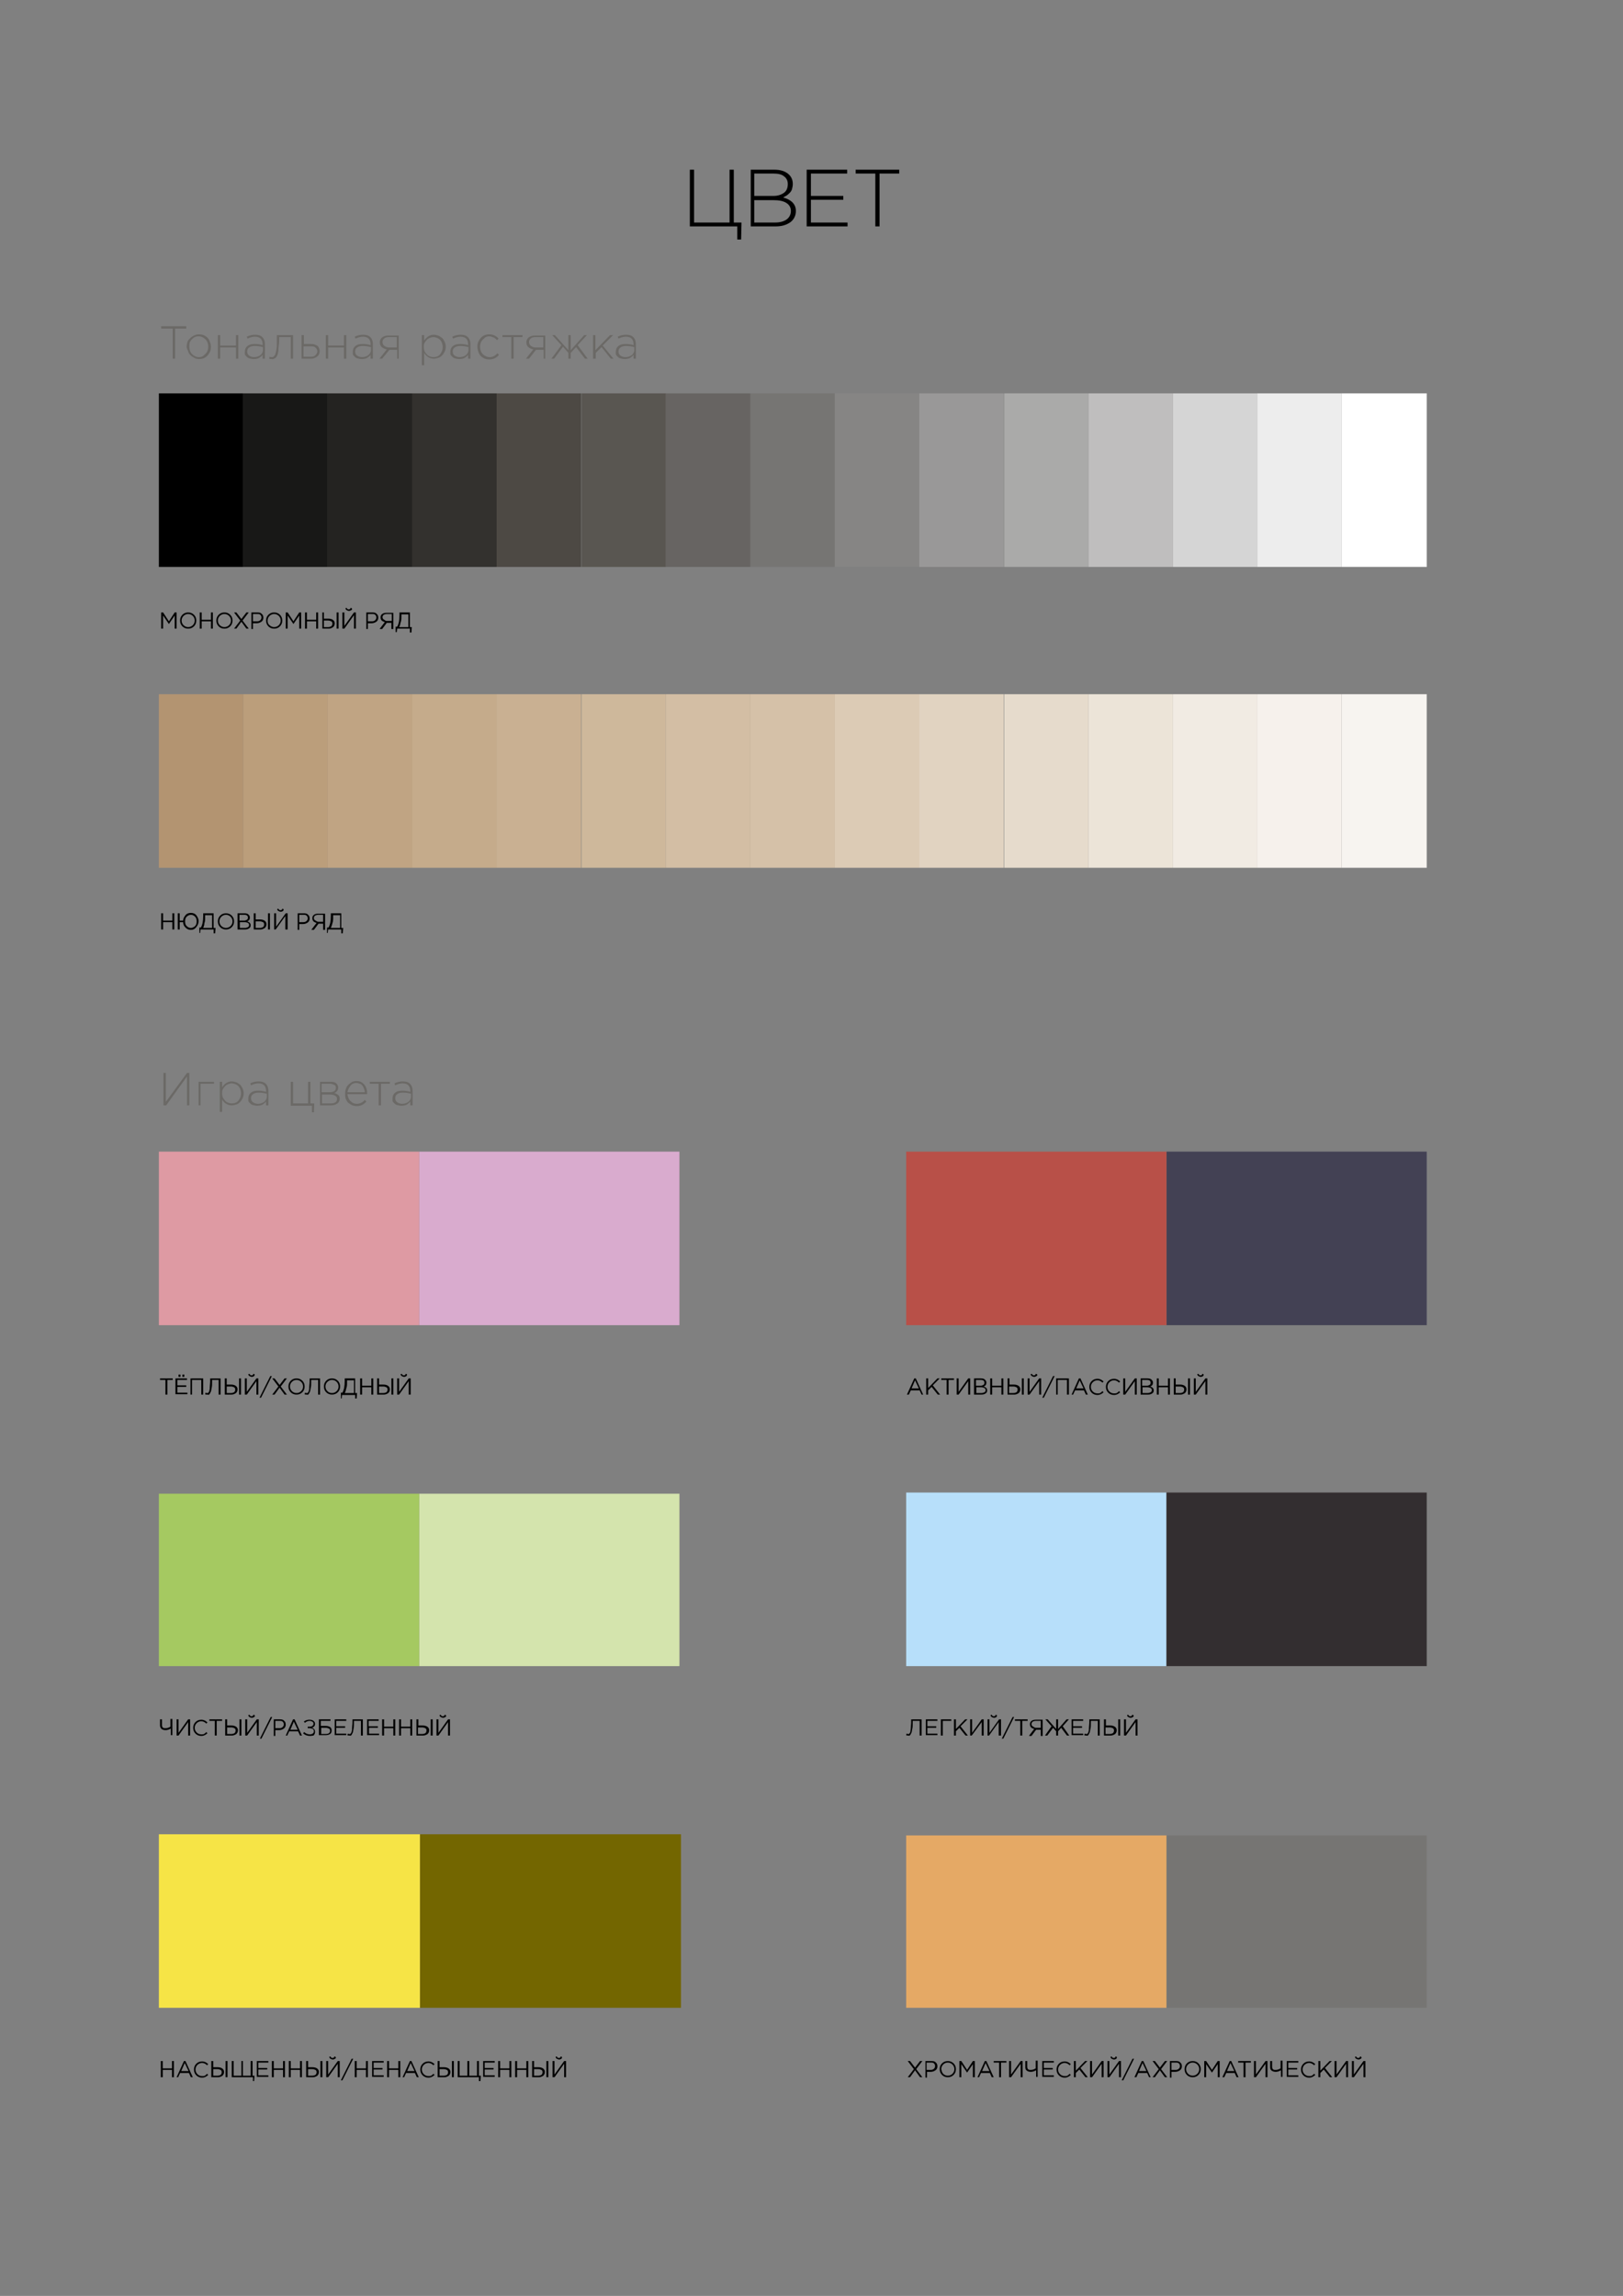 <?xml version="1.0" encoding="utf-8"?>
<!-- Generator: Adobe Illustrator 22.1.0, SVG Export Plug-In . SVG Version: 6.00 Build 0)  -->
<svg version="1.1" id="Layer_1" xmlns="http://www.w3.org/2000/svg" xmlns:xlink="http://www.w3.org/1999/xlink" x="0px" y="0px"
	 viewBox="0 0 420.9 595.3" style="enable-background:new 0 0 420.9 595.3;" xml:space="preserve">
<rect x="0" y="0" width="420.9" height="595.3" fill="#808080" stroke="none"/>
<style type="text/css">
	.st0{fill:#181817;}
	.st1{fill:#242321;}
	.st2{fill:#33312E;}
	.st3{fill:#4D4944;}
	.st4{fill:#595651;}
	.st5{fill:#676462;}
	.st6{fill:#767573;}
	.st7{fill:#868584;}
	.st8{fill:#999898;}
	.st9{fill:#AAAAA9;}
	.st10{fill:#BFBEBE;}
	.st11{fill:#D5D5D5;}
	.st12{fill:#EDEDED;}
	.st13{fill:#FFFFFF;}
	.st14{fill:#B39471;}
	.st15{fill:#BB9E7B;}
	.st16{fill:#C0A483;}
	.st17{fill:#C5AB8B;}
	.st18{fill:#C9B092;}
	.st19{fill:#CEB89B;}
	.st20{fill:#D3BEA4;}
	.st21{fill:#D5C1A8;}
	.st22{fill:#DCCBB5;}
	.st23{fill:#E1D3C1;}
	.st24{fill:#E6DBCC;}
	.st25{fill:#ECE4D8;}
	.st26{fill:#F1EBE3;}
	.st27{fill:#F6F1EC;}
	.st28{fill:#F7F4F0;}
	.st29{fill:#B7DFFA;}
	.st30{fill:#332E30;}
	.st31{fill:#6B6966;}
	.st32{fill:#D9ABCE;}
	.st33{fill:#DE9AA3;}
	.st34{fill:#D4E4AD;}
	.st35{fill:#A5C961;}
	.st36{fill:#E5A965;}
	.st37{fill:#736600;}
	.st38{fill:#F6E446;}
	.st39{fill:#434154;}
	.st40{fill:#B85048;}
</style>
<g>
	<path d="M178.9,58.7V44h1.1v13.7h9.2V44h1.1v13.7h2l-0.1,4.4h-1v-3.4H178.9z"/>
	<path d="M194.7,58.7V44h6.1c1.4,0,2.6,0.3,3.5,1c0.9,0.7,1.3,1.6,1.3,2.7c0,0.5-0.1,0.9-0.2,1.3c-0.1,0.4-0.3,0.7-0.6,1
		c-0.3,0.3-0.5,0.5-0.8,0.7s-0.6,0.3-0.9,0.5c2.2,0.6,3.3,1.8,3.3,3.5c0,1.2-0.5,2.2-1.4,2.9c-1,0.7-2.2,1.1-3.8,1.1H194.7z
		 M195.7,50.8h4.9c1.1,0,2-0.3,2.7-0.8s1-1.3,1-2.3c0-0.8-0.3-1.5-1-2c-0.6-0.5-1.5-0.7-2.7-0.7h-5V50.8z M195.7,57.7h5.3
		c1.3,0,2.3-0.3,3-0.8c0.7-0.5,1.1-1.3,1.1-2.2c0-0.9-0.4-1.6-1.2-2.1c-0.8-0.5-1.9-0.7-3.3-0.7h-5V57.7z"/>
	<path d="M209.2,58.7V44h10.5v1h-9.4v5.8h8.4v1h-8.4v5.9h9.5v1H209.2z"/>
	<path d="M221.9,45v-1h11.3v1h-5.1v13.7H227V45H221.9z"/>
</g>
<rect x="41.2" y="102" width="21.9" height="45"/>
<rect x="63.1" y="102" class="st0" width="21.9" height="45"/>
<rect x="85" y="102" class="st1" width="21.9" height="45"/>
<rect x="106.9" y="102" class="st2" width="21.9" height="45"/>
<rect x="128.8" y="102" class="st3" width="21.9" height="45"/>
<rect x="150.8" y="102" class="st4" width="21.9" height="45"/>
<rect x="172.7" y="102" class="st5" width="21.9" height="45"/>
<rect x="194.6" y="102" class="st6" width="21.9" height="45"/>
<rect x="216.5" y="102" class="st7" width="21.9" height="45"/>
<rect x="238.4" y="102" class="st8" width="21.9" height="45"/>
<rect x="260.4" y="102" class="st9" width="21.9" height="45"/>
<rect x="282.3" y="102" class="st10" width="21.9" height="45"/>
<rect x="304.2" y="102" class="st11" width="21.9" height="45"/>
<rect x="326.1" y="102" class="st12" width="21.8" height="45"/>
<rect x="347.9" y="102" class="st13" width="22.1" height="45"/>
<rect x="41.2" y="180" class="st14" width="21.9" height="45"/>
<rect x="63.1" y="180" class="st15" width="21.9" height="45"/>
<rect x="85" y="180" class="st16" width="21.9" height="45"/>
<rect x="106.9" y="180" class="st17" width="21.9" height="45"/>
<rect x="128.8" y="180" class="st18" width="21.9" height="45"/>
<rect x="150.8" y="180" class="st19" width="21.9" height="45"/>
<rect x="172.7" y="180" class="st20" width="21.9" height="45"/>
<rect x="194.6" y="180" class="st21" width="21.9" height="45"/>
<rect x="216.5" y="180" class="st22" width="21.9" height="45"/>
<rect x="238.4" y="180" class="st23" width="21.9" height="45"/>
<rect x="260.4" y="180" class="st24" width="21.9" height="45"/>
<rect x="282.3" y="180" class="st25" width="21.9" height="45"/>
<rect x="304.2" y="180" class="st26" width="21.9" height="45"/>
<rect x="326.1" y="180" class="st27" width="21.8" height="45"/>
<rect x="347.9" y="180" class="st28" width="22.1" height="45"/>
<g>
	<path d="M41.8,163v-4.2h0.5l1.5,2.3l1.5-2.3h0.5v4.2h-0.5v-3.4l-1.5,2.2h0l-1.5-2.2v3.4H41.8z"/>
	<path d="M50.3,162.4c-0.4,0.4-0.9,0.6-1.5,0.6s-1.1-0.2-1.5-0.6c-0.4-0.4-0.6-0.9-0.6-1.5c0-0.6,0.2-1.1,0.6-1.5
		c0.4-0.4,0.9-0.6,1.5-0.6s1.1,0.2,1.5,0.6c0.4,0.4,0.6,0.9,0.6,1.5C50.9,161.5,50.7,162,50.3,162.4z M47.6,162.1
		c0.3,0.3,0.7,0.5,1.2,0.5c0.5,0,0.9-0.2,1.2-0.5c0.3-0.3,0.5-0.7,0.5-1.2c0-0.5-0.2-0.9-0.5-1.2c-0.3-0.3-0.7-0.5-1.2-0.5
		s-0.9,0.2-1.2,0.5c-0.3,0.3-0.5,0.7-0.5,1.2C47.1,161.4,47.3,161.8,47.6,162.1z"/>
	<path d="M51.8,163v-4.2h0.5v1.9h2.4v-1.9h0.5v4.2h-0.5v-1.9h-2.4v1.9H51.8z"/>
	<path d="M59.7,162.4c-0.4,0.4-0.9,0.6-1.5,0.6s-1.1-0.2-1.5-0.6c-0.4-0.4-0.6-0.9-0.6-1.5c0-0.6,0.2-1.1,0.6-1.5
		c0.4-0.4,0.9-0.6,1.5-0.6s1.1,0.2,1.5,0.6c0.4,0.4,0.6,0.9,0.6,1.5C60.3,161.5,60.1,162,59.7,162.4z M57,162.1
		c0.3,0.3,0.7,0.5,1.2,0.5c0.5,0,0.9-0.2,1.2-0.5c0.3-0.3,0.5-0.7,0.5-1.2c0-0.5-0.2-0.9-0.5-1.2c-0.3-0.3-0.7-0.5-1.2-0.5
		s-0.9,0.2-1.2,0.5c-0.3,0.3-0.5,0.7-0.5,1.2C56.5,161.4,56.7,161.8,57,162.1z"/>
	<path d="M60.7,163l1.6-2.1l-1.6-2.1h0.6l1.3,1.7l1.3-1.7h0.6l-1.6,2.1l1.6,2.1h-0.6l-1.3-1.8l-1.3,1.8H60.7z"/>
	<path d="M65.2,163v-4.2h1.6c0.5,0,0.9,0.1,1.1,0.4c0.3,0.2,0.4,0.6,0.4,1c0,0.4-0.2,0.8-0.5,1c-0.3,0.2-0.7,0.4-1.2,0.4h-1v1.5
		H65.2z M65.7,161.1h1c0.3,0,0.6-0.1,0.8-0.3s0.3-0.4,0.3-0.7c0-0.3-0.1-0.5-0.3-0.7c-0.2-0.2-0.5-0.2-0.8-0.2h-1.1V161.1z"/>
	<path d="M72.6,162.4c-0.4,0.4-0.9,0.6-1.5,0.6s-1.1-0.2-1.5-0.6c-0.4-0.4-0.6-0.9-0.6-1.5c0-0.6,0.2-1.1,0.6-1.5
		c0.4-0.4,0.9-0.6,1.5-0.6s1.1,0.2,1.5,0.6c0.4,0.4,0.6,0.9,0.6,1.5C73.2,161.5,73,162,72.6,162.4z M69.9,162.1
		c0.3,0.3,0.7,0.5,1.2,0.5c0.5,0,0.9-0.2,1.2-0.5c0.3-0.3,0.5-0.7,0.5-1.2c0-0.5-0.2-0.9-0.5-1.2c-0.3-0.3-0.7-0.5-1.2-0.5
		s-0.9,0.2-1.2,0.5c-0.3,0.3-0.5,0.7-0.5,1.2C69.4,161.4,69.5,161.8,69.9,162.1z"/>
	<path d="M74.1,163v-4.2h0.5l1.5,2.3l1.5-2.3h0.5v4.2h-0.5v-3.4l-1.5,2.2h0l-1.5-2.2v3.4H74.1z"/>
	<path d="M79.1,163v-4.2h0.5v1.9H82v-1.9h0.5v4.2H82v-1.9h-2.4v1.9H79.1z"/>
	<path d="M83.6,163v-4.2H84v1.6h1.1c0.5,0,0.9,0.1,1.2,0.3c0.3,0.2,0.5,0.5,0.5,0.9c0,0.4-0.1,0.7-0.4,1c-0.3,0.2-0.7,0.4-1.1,0.4
		H83.6z M84,162.6h1.1c0.3,0,0.6-0.1,0.8-0.2c0.2-0.2,0.3-0.4,0.3-0.7c0-0.3-0.1-0.5-0.3-0.6c-0.2-0.1-0.5-0.2-0.8-0.2H84V162.6z
		 M87.3,163v-4.2h0.5v4.2H87.3z"/>
	<path d="M88.8,163v-4.2h0.5v3.5l2.5-3.5h0.5v4.2h-0.5v-3.5l-2.5,3.5H88.8z M91.1,158.2c-0.2,0.1-0.3,0.2-0.6,0.2
		c-0.2,0-0.4-0.1-0.6-0.2c-0.2-0.1-0.3-0.3-0.3-0.5l0.3-0.1c0.1,0.3,0.3,0.4,0.5,0.4c0.3,0,0.5-0.1,0.5-0.4l0.3,0.1
		C91.4,157.9,91.3,158.1,91.1,158.2z"/>
	<path d="M95,163v-4.2h1.6c0.5,0,0.9,0.1,1.1,0.4c0.3,0.2,0.4,0.6,0.4,1c0,0.4-0.2,0.8-0.5,1c-0.3,0.2-0.7,0.4-1.2,0.4h-1v1.5H95z
		 M95.5,161.1h1c0.3,0,0.6-0.1,0.8-0.3s0.3-0.4,0.3-0.7c0-0.3-0.1-0.5-0.3-0.7c-0.2-0.2-0.5-0.2-0.8-0.2h-1.1V161.1z"/>
	<path d="M98.5,163l1.3-1.7c-0.3-0.1-0.6-0.2-0.8-0.4c-0.2-0.2-0.3-0.5-0.3-0.8c0-0.4,0.1-0.6,0.3-0.8c0.3-0.3,0.7-0.4,1.2-0.4h1.8
		v4.2h-0.5v-1.6h-1.2l-1.2,1.6H98.5z M100.3,161h1.3v-1.8h-1.3c-0.3,0-0.6,0.1-0.8,0.2c-0.2,0.2-0.3,0.4-0.3,0.6
		c0,0.3,0.1,0.5,0.3,0.6S99.9,161,100.3,161z"/>
	<path d="M102.6,163.9v-1.4h0.4c0.4-0.7,0.6-1.7,0.6-3v-0.7h2.7v3.8h0.5l-0.1,1.4h-0.4V163H103l-0.1,0.9H102.6z M103.5,162.6h2.4
		v-3.3h-1.8v0.5c0,0.6,0,1.1-0.2,1.6C103.8,161.9,103.7,162.3,103.5,162.6z"/>
</g>
<g>
	<path d="M41.8,241v-4.2h0.5v1.9h2.4v-1.9h0.5v4.2h-0.5v-1.9h-2.4v1.9H41.8z"/>
	<path d="M49.5,241.1c-0.6,0-1-0.2-1.4-0.6c-0.4-0.4-0.6-0.8-0.6-1.4h-0.9v1.9h-0.5v-4.2h0.5v1.9h0.9c0-0.6,0.3-1,0.6-1.4
		s0.8-0.6,1.4-0.6c0.6,0,1.1,0.2,1.4,0.6s0.6,0.9,0.6,1.5c0,0.6-0.2,1.1-0.6,1.6S50.1,241.1,49.5,241.1z M48.4,240.1
		c0.3,0.3,0.6,0.5,1.1,0.5c0.4,0,0.8-0.2,1.1-0.5c0.3-0.3,0.4-0.7,0.4-1.2c0-0.5-0.1-0.9-0.4-1.2c-0.3-0.3-0.6-0.5-1.1-0.5
		c-0.4,0-0.8,0.2-1.1,0.5c-0.3,0.3-0.4,0.7-0.4,1.2C48,239.4,48.1,239.8,48.4,240.1z"/>
	<path d="M51.7,241.9v-1.4h0.4c0.4-0.7,0.6-1.7,0.6-3v-0.7h2.7v3.8h0.5l-0.1,1.4h-0.4V241h-3.4l-0.1,0.9H51.7z M52.7,240.6H55v-3.3
		h-1.8v0.5c0,0.6,0,1.1-0.2,1.6C53,239.9,52.8,240.3,52.7,240.6z"/>
	<path d="M60.1,240.4c-0.4,0.4-0.9,0.6-1.5,0.6s-1.1-0.2-1.5-0.6c-0.4-0.4-0.6-0.9-0.6-1.5c0-0.6,0.2-1.1,0.6-1.5
		c0.4-0.4,0.9-0.6,1.5-0.6s1.1,0.2,1.5,0.6c0.4,0.4,0.6,0.9,0.6,1.5C60.7,239.5,60.5,240,60.1,240.4z M57.4,240.1
		c0.3,0.3,0.7,0.5,1.2,0.5c0.5,0,0.9-0.2,1.2-0.5c0.3-0.3,0.5-0.7,0.5-1.2c0-0.5-0.2-0.9-0.5-1.2c-0.3-0.3-0.7-0.5-1.2-0.5
		s-0.9,0.2-1.2,0.5c-0.3,0.3-0.5,0.7-0.5,1.2C56.9,239.4,57.1,239.8,57.4,240.1z"/>
	<path d="M61.6,241v-4.2h1.8c0.5,0,0.9,0.1,1.1,0.4c0.2,0.2,0.3,0.4,0.3,0.7c0,0.5-0.2,0.8-0.7,1c0.6,0.2,0.9,0.5,0.9,1
		c0,0.4-0.1,0.6-0.4,0.8c-0.3,0.2-0.6,0.3-1.1,0.3H61.6z M62.1,238.7h1.2c0.3,0,0.5-0.1,0.7-0.2c0.2-0.1,0.3-0.3,0.3-0.6
		c0-0.2-0.1-0.4-0.2-0.5s-0.4-0.2-0.7-0.2h-1.3V238.7z M62.1,240.6h1.4c0.3,0,0.6-0.1,0.8-0.2c0.2-0.1,0.3-0.3,0.3-0.6
		c0-0.2-0.1-0.4-0.3-0.5c-0.2-0.1-0.5-0.2-0.8-0.2h-1.3V240.6z"/>
	<path d="M65.8,241v-4.2h0.5v1.6h1.1c0.5,0,0.9,0.1,1.2,0.3c0.3,0.2,0.5,0.5,0.5,0.9c0,0.4-0.1,0.7-0.4,1c-0.3,0.2-0.7,0.4-1.1,0.4
		H65.8z M66.3,240.6h1.1c0.3,0,0.6-0.1,0.8-0.2c0.2-0.2,0.3-0.4,0.3-0.7c0-0.3-0.1-0.5-0.3-0.6c-0.2-0.1-0.5-0.2-0.8-0.2h-1.1V240.6
		z M69.5,241v-4.2H70v4.2H69.5z"/>
	<path d="M71.1,241v-4.2h0.5v3.5l2.5-3.5h0.5v4.2H74v-3.5l-2.5,3.5H71.1z M73.4,236.2c-0.2,0.1-0.3,0.2-0.6,0.2
		c-0.2,0-0.4-0.1-0.6-0.2c-0.2-0.1-0.3-0.3-0.3-0.5l0.3-0.1c0.1,0.3,0.3,0.4,0.5,0.4c0.3,0,0.5-0.1,0.5-0.4l0.3,0.1
		C73.6,235.9,73.5,236.1,73.4,236.2z"/>
	<path d="M77.2,241v-4.2h1.6c0.5,0,0.9,0.1,1.1,0.4c0.3,0.2,0.4,0.6,0.4,1c0,0.4-0.2,0.8-0.5,1c-0.3,0.2-0.7,0.4-1.2,0.4h-1v1.5
		H77.2z M77.7,239.1h1c0.3,0,0.6-0.1,0.8-0.3s0.3-0.4,0.3-0.7c0-0.3-0.1-0.5-0.3-0.7c-0.2-0.2-0.5-0.2-0.8-0.2h-1.1V239.1z"/>
	<path d="M80.8,241l1.3-1.7c-0.3-0.1-0.6-0.2-0.8-0.4c-0.2-0.2-0.3-0.5-0.3-0.8c0-0.4,0.1-0.6,0.3-0.8c0.3-0.3,0.7-0.4,1.2-0.4h1.8
		v4.2h-0.5v-1.6h-1.2l-1.2,1.6H80.8z M82.5,239h1.3v-1.8h-1.3c-0.3,0-0.6,0.1-0.8,0.2c-0.2,0.2-0.3,0.4-0.3,0.6
		c0,0.3,0.1,0.5,0.3,0.6S82.2,239,82.5,239z"/>
	<path d="M84.8,241.9v-1.4h0.4c0.4-0.7,0.6-1.7,0.6-3v-0.7h2.7v3.8h0.5l-0.1,1.4h-0.4V241h-3.4l-0.1,0.9H84.8z M85.8,240.6h2.4v-3.3
		h-1.8v0.5c0,0.6,0,1.1-0.2,1.6C86.1,239.9,85.9,240.3,85.8,240.6z"/>
</g>
<g>
	<rect x="235" y="387" class="st29" width="67.5" height="45"/>
	<rect x="302.5" y="387" class="st30" width="67.5" height="45"/>
</g>
<g>
	<path d="M235.5,450c-0.2,0-0.4,0-0.5-0.1l0.1-0.4c0.1,0,0.2,0.1,0.4,0.1c0.1,0,0.2,0,0.2,0c0.1,0,0.1-0.1,0.2-0.2s0.2-0.3,0.2-0.5
		s0.1-0.5,0.1-0.9c0-0.4,0.1-0.9,0.1-1.4v-0.8h2.7v4.2h-0.5v-3.8h-1.8v0.5c0,0.6,0,1.1-0.1,1.5s-0.1,0.7-0.2,1
		c-0.1,0.2-0.2,0.4-0.3,0.6c-0.1,0.1-0.2,0.2-0.3,0.3C235.8,450,235.7,450,235.5,450z"/>
	<path d="M240.1,450v-4.2h3v0.4h-2.6v1.4h2.3v0.4h-2.3v1.5h2.6v0.4H240.1z"/>
	<path d="M244,450v-4.2h2.7v0.4h-2.2v3.8H244z"/>
	<path d="M247.4,450v-4.2h0.5v2.5l2.4-2.5h0.6l-1.8,1.8l1.9,2.4h-0.6l-1.6-2l-0.9,0.9v1.1H247.4z"/>
	<path d="M251.6,450v-4.2h0.5v3.5l2.5-3.5h0.5v4.2h-0.5v-3.5L252,450H251.6z"/>
	<path d="M256.1,450v-4.2h0.5v3.5l2.5-3.5h0.5v4.2H259v-3.5l-2.5,3.5H256.1z M258.4,445.2c-0.2,0.1-0.3,0.2-0.6,0.2
		c-0.2,0-0.4-0.1-0.6-0.2c-0.2-0.1-0.3-0.3-0.3-0.5l0.3-0.1c0.1,0.3,0.3,0.4,0.5,0.4c0.3,0,0.5-0.1,0.5-0.4l0.3,0.1
		C258.6,444.9,258.5,445.1,258.4,445.2z"/>
	<path d="M259.8,450.8l2.8-5.6h0.4l-2.8,5.6H259.8z"/>
	<path d="M264.6,450v-3.8h-1.4v-0.4h3.3v0.4h-1.4v3.8H264.6z"/>
	<path d="M266.9,450l1.3-1.7c-0.3-0.1-0.6-0.2-0.8-0.4c-0.2-0.2-0.3-0.5-0.3-0.8c0-0.4,0.1-0.6,0.3-0.8c0.3-0.3,0.7-0.4,1.2-0.4h1.8
		v4.2h-0.5v-1.6h-1.2l-1.2,1.6H266.9z M268.6,448h1.3v-1.8h-1.3c-0.3,0-0.6,0.1-0.8,0.2c-0.2,0.2-0.3,0.4-0.3,0.6
		c0,0.3,0.1,0.5,0.3,0.6S268.3,448,268.6,448z"/>
	<path d="M271,450l1.7-2.4l-1.6-1.8h0.6l2.2,2.5v-2.5h0.5v2.5l2.2-2.5h0.6l-1.6,1.8l1.7,2.4h-0.6l-1.5-2l-0.8,0.9v1.1h-0.5v-1.1
		l-0.8-0.9l-1.5,2H271z"/>
	<path d="M277.9,450v-4.2h3v0.4h-2.6v1.4h2.3v0.4h-2.3v1.5h2.6v0.4H277.9z"/>
	<path d="M281.7,450c-0.2,0-0.4,0-0.5-0.1l0.1-0.4c0.1,0,0.2,0.1,0.4,0.1c0.1,0,0.2,0,0.2,0c0.1,0,0.1-0.1,0.2-0.2s0.2-0.3,0.2-0.5
		c0.1-0.2,0.1-0.5,0.1-0.9c0-0.4,0.1-0.9,0.1-1.4v-0.8h2.7v4.2h-0.5v-3.8h-1.8v0.5c0,0.6,0,1.1-0.1,1.5s-0.1,0.7-0.2,1
		c-0.1,0.2-0.2,0.4-0.3,0.6c-0.1,0.1-0.2,0.2-0.3,0.3C282,450,281.8,450,281.7,450z"/>
	<path d="M286.3,450v-4.2h0.5v1.6h1.1c0.5,0,0.9,0.1,1.2,0.3c0.3,0.2,0.5,0.5,0.5,0.9c0,0.4-0.1,0.7-0.4,1c-0.3,0.2-0.7,0.4-1.1,0.4
		H286.3z M286.7,449.6h1.1c0.3,0,0.6-0.1,0.8-0.2c0.2-0.2,0.3-0.4,0.3-0.7c0-0.3-0.1-0.5-0.3-0.6c-0.2-0.1-0.5-0.2-0.8-0.2h-1.1
		V449.6z M290,450v-4.2h0.5v4.2H290z"/>
	<path d="M291.5,450v-4.2h0.5v3.5l2.5-3.5h0.5v4.2h-0.5v-3.5L292,450H291.5z M293.8,445.2c-0.2,0.1-0.3,0.2-0.6,0.2
		c-0.2,0-0.4-0.1-0.6-0.2c-0.2-0.1-0.3-0.3-0.3-0.5l0.3-0.1c0.1,0.3,0.3,0.4,0.5,0.4c0.3,0,0.5-0.1,0.5-0.4l0.3,0.1
		C294.1,444.9,294,445.1,293.8,445.2z"/>
</g>
<g>
	<path class="st31" d="M42.4,286.6v-8.4h0.6v7.5l5.5-7.5h0.6v8.4h-0.6v-7.5l-5.4,7.5H42.4z"/>
	<path class="st31" d="M51.5,286.6v-6.1h4v0.5h-3.5v5.6H51.5z"/>
	<path class="st31" d="M57,288.5v-8h0.6v1.4c0.7-1,1.5-1.5,2.5-1.5c0.4,0,0.7,0.1,1.1,0.2s0.7,0.4,1,0.6s0.5,0.6,0.7,1
		s0.3,0.9,0.3,1.3c0,0.5-0.1,0.9-0.3,1.3s-0.4,0.7-0.7,1s-0.6,0.5-1,0.6s-0.7,0.2-1.1,0.2c-1,0-1.9-0.5-2.5-1.5v3.2H57z M57.6,283.5
		c0,0.5,0.1,1,0.4,1.4s0.5,0.7,0.9,0.9s0.8,0.3,1.2,0.3c0.7,0,1.3-0.2,1.7-0.7s0.7-1.1,0.7-1.9c0-0.4-0.1-0.8-0.2-1.1
		s-0.3-0.6-0.5-0.8s-0.5-0.4-0.8-0.5s-0.6-0.2-0.9-0.2c-0.3,0-0.6,0.1-0.9,0.2s-0.6,0.3-0.8,0.5s-0.4,0.5-0.6,0.8
		S57.6,283.2,57.6,283.5z"/>
	<path class="st31" d="M64.4,284.8c0-0.6,0.2-1.1,0.7-1.5s1.1-0.5,1.9-0.5c0.7,0,1.4,0.1,2,0.3v-0.3c0-0.6-0.2-1.1-0.5-1.4
		s-0.8-0.5-1.5-0.5c-0.6,0-1.3,0.2-1.9,0.5l-0.2-0.5c0.8-0.4,1.5-0.5,2.2-0.5c0.8,0,1.5,0.2,1.9,0.7c0.4,0.4,0.6,1,0.6,1.7v3.8h-0.6
		v-1c-0.2,0.3-0.6,0.6-0.9,0.8s-0.9,0.3-1.4,0.3c-0.4,0-0.8-0.1-1.2-0.2s-0.6-0.4-0.9-0.7S64.4,285.2,64.4,284.8z M65.1,284.8
		c0,0.4,0.2,0.8,0.5,1s0.7,0.4,1.3,0.4c0.6,0,1.2-0.2,1.6-0.5s0.7-0.8,0.7-1.4v-0.7c-0.7-0.2-1.4-0.3-2.1-0.3
		c-0.6,0-1.1,0.1-1.5,0.4S65.1,284.3,65.1,284.8z"/>
	<path class="st31" d="M75.4,286.6v-6.1H76v5.6h3.9v-5.6h0.6v5.6h1l-0.1,2.3h-0.5v-1.7H75.4z"/>
	<path class="st31" d="M83,286.6v-6.1h2.8c0.6,0,1.1,0.1,1.4,0.4s0.5,0.6,0.5,1.1c0,0.6-0.3,1.1-1,1.4c0.4,0.1,0.7,0.3,1,0.5
		s0.4,0.6,0.4,1c0,0.5-0.2,0.9-0.6,1.2c-0.4,0.3-0.9,0.5-1.6,0.5H83z M83.5,283.2h2.1c0.4,0,0.8-0.1,1.1-0.3s0.4-0.5,0.4-0.9
		c0-0.3-0.1-0.6-0.4-0.7s-0.6-0.3-1.1-0.3h-2.2V283.2z M83.5,286.1h2.3c0.5,0,0.9-0.1,1.2-0.3s0.4-0.5,0.4-0.9
		c0-0.4-0.2-0.6-0.5-0.8s-0.8-0.3-1.3-0.3h-2.1V286.1z"/>
	<path class="st31" d="M89.5,283.5c0-0.4,0.1-0.9,0.2-1.2s0.3-0.7,0.6-1s0.6-0.5,0.9-0.7s0.7-0.3,1.2-0.3c0.6,0,1.1,0.1,1.5,0.4
		s0.8,0.7,1,1.2s0.3,1,0.3,1.6c0,0.1,0,0.2,0,0.2h-5.1c0.1,0.7,0.3,1.3,0.8,1.8s1,0.7,1.6,0.7c0.8,0,1.5-0.3,2.1-1l0.4,0.4
		c-0.3,0.4-0.7,0.7-1.1,0.9s-0.9,0.3-1.4,0.3c-0.4,0-0.8-0.1-1.1-0.2s-0.7-0.4-1-0.6s-0.5-0.6-0.7-1S89.5,284,89.5,283.5z
		 M90.1,283.2h4.5c0-0.3-0.1-0.6-0.2-0.9s-0.2-0.5-0.4-0.8s-0.4-0.4-0.7-0.5s-0.6-0.2-0.9-0.2c-0.6,0-1.1,0.2-1.5,0.7
		S90.2,282.6,90.1,283.2z"/>
	<path class="st31" d="M95.9,281v-0.5h5.2v0.5h-2.3v5.6h-0.6V281H95.9z"/>
	<path class="st31" d="M101.8,284.8c0-0.6,0.2-1.1,0.7-1.5s1.1-0.5,1.9-0.5c0.7,0,1.4,0.1,2,0.3v-0.3c0-0.6-0.2-1.1-0.5-1.4
		s-0.8-0.5-1.5-0.5c-0.6,0-1.3,0.2-1.9,0.5l-0.2-0.5c0.8-0.4,1.5-0.5,2.2-0.5c0.8,0,1.5,0.2,1.9,0.7c0.4,0.4,0.6,1,0.6,1.7v3.8h-0.6
		v-1c-0.2,0.3-0.6,0.6-0.9,0.8s-0.9,0.3-1.4,0.3c-0.4,0-0.8-0.1-1.2-0.2s-0.6-0.4-0.9-0.7S101.8,285.2,101.8,284.8z M102.5,284.8
		c0,0.4,0.2,0.8,0.5,1s0.7,0.4,1.3,0.4c0.6,0,1.2-0.2,1.6-0.5s0.7-0.8,0.7-1.4v-0.7c-0.7-0.2-1.4-0.3-2.1-0.3
		c-0.6,0-1.1,0.1-1.5,0.4S102.5,284.3,102.5,284.8z"/>
</g>
<g>
	<path class="st31" d="M41.8,85.2v-0.6h6.5v0.6h-2.9V93h-0.6v-7.8H41.8z"/>
	<path class="st31" d="M48.4,89.9c0-0.4,0.1-0.8,0.2-1.2s0.4-0.7,0.7-1s0.6-0.5,1-0.7s0.8-0.3,1.3-0.3c0.6,0,1.1,0.1,1.6,0.4
		s0.9,0.7,1.1,1.2s0.4,1,0.4,1.6c0,0.6-0.1,1.1-0.4,1.6s-0.6,0.9-1.1,1.2s-1,0.4-1.6,0.4c-0.4,0-0.9-0.1-1.2-0.3s-0.7-0.4-1-0.7
		s-0.5-0.6-0.6-1S48.4,90.4,48.4,89.9z M49.1,89.9c0,0.7,0.2,1.4,0.7,1.9s1.1,0.8,1.8,0.8c0.4,0,0.9-0.1,1.2-0.4s0.7-0.6,0.9-1
		s0.3-0.8,0.3-1.3c0-0.7-0.2-1.4-0.7-1.9s-1.1-0.8-1.8-0.8c-0.5,0-0.9,0.1-1.3,0.4s-0.7,0.6-0.9,1S49.1,89.5,49.1,89.9z"/>
	<path class="st31" d="M56.5,93v-6.1h0.6v2.7h4.1v-2.7h0.6V93h-0.6v-2.9h-4.1V93H56.5z"/>
	<path class="st31" d="M63.5,91.2c0-0.6,0.2-1.1,0.7-1.5s1.1-0.5,1.9-0.5c0.7,0,1.4,0.1,2,0.3v-0.3c0-0.6-0.2-1.1-0.5-1.4
		s-0.8-0.5-1.5-0.5c-0.6,0-1.3,0.2-1.9,0.5L64,87.3c0.8-0.4,1.5-0.5,2.2-0.5c0.8,0,1.5,0.2,1.9,0.7c0.4,0.4,0.6,1,0.6,1.7V93h-0.6
		v-1c-0.2,0.3-0.6,0.6-0.9,0.8s-0.9,0.3-1.4,0.3c-0.4,0-0.8-0.1-1.2-0.2s-0.6-0.4-0.9-0.7S63.5,91.6,63.5,91.2z M64.1,91.2
		c0,0.4,0.2,0.8,0.5,1s0.7,0.4,1.3,0.4c0.6,0,1.2-0.2,1.6-0.5s0.7-0.8,0.7-1.4V90c-0.7-0.2-1.4-0.3-2.1-0.3c-0.6,0-1.1,0.1-1.5,0.4
		S64.1,90.7,64.1,91.2z"/>
	<path class="st31" d="M69.8,93l0.1-0.5c0.2,0.1,0.3,0.1,0.5,0.1c0.1,0,0.2,0,0.3,0s0.2-0.1,0.3-0.2s0.2-0.2,0.3-0.3
		s0.1-0.4,0.2-0.6s0.1-0.6,0.2-1s0.1-0.8,0.1-1.4s0-1.2,0-1.9v-0.3H76V93h-0.6v-5.6h-3v0.2c0,0.7,0,1.3-0.1,1.9s-0.1,1-0.1,1.4
		c-0.1,0.4-0.1,0.7-0.2,1c-0.1,0.3-0.2,0.5-0.3,0.6c-0.1,0.2-0.2,0.3-0.4,0.4s-0.3,0.1-0.4,0.2s-0.3,0-0.5,0
		C70.3,93.1,70,93.1,69.8,93z"/>
	<path class="st31" d="M78.2,93v-6.1h0.6v2.3h1.8c0.3,0,0.6,0,0.9,0.1s0.5,0.2,0.7,0.3s0.4,0.3,0.5,0.6s0.2,0.5,0.2,0.8
		c0,0.6-0.2,1.1-0.6,1.4S81.4,93,80.7,93H78.2z M78.8,92.5h1.8c0.5,0,0.9-0.1,1.2-0.4s0.5-0.6,0.5-1c0-0.4-0.2-0.7-0.5-1
		s-0.7-0.3-1.3-0.3h-1.8V92.5z"/>
	<path class="st31" d="M84.5,93v-6.1h0.6v2.7h4.1v-2.7h0.6V93h-0.6v-2.9h-4.1V93H84.5z"/>
	<path class="st31" d="M91.5,91.2c0-0.6,0.2-1.1,0.7-1.5s1.1-0.5,1.9-0.5c0.7,0,1.4,0.1,2,0.3v-0.3c0-0.6-0.2-1.1-0.5-1.4
		s-0.8-0.5-1.5-0.5c-0.6,0-1.3,0.2-1.9,0.5l-0.2-0.5c0.8-0.4,1.5-0.5,2.2-0.5c0.8,0,1.5,0.2,1.9,0.7c0.4,0.4,0.6,1,0.6,1.7V93h-0.6
		v-1c-0.2,0.3-0.6,0.6-0.9,0.8s-0.9,0.3-1.4,0.3c-0.4,0-0.8-0.1-1.2-0.2s-0.6-0.4-0.9-0.7S91.5,91.6,91.5,91.2z M92.1,91.2
		c0,0.4,0.2,0.8,0.5,1s0.7,0.4,1.3,0.4c0.6,0,1.2-0.2,1.6-0.5s0.7-0.8,0.7-1.4V90c-0.7-0.2-1.4-0.3-2.1-0.3c-0.6,0-1.1,0.1-1.5,0.4
		S92.1,90.7,92.1,91.2z"/>
	<path class="st31" d="M98.4,93l1.9-2.4c-0.5-0.1-0.9-0.3-1.3-0.6c-0.3-0.3-0.5-0.7-0.5-1.2c0-0.5,0.2-1,0.6-1.3s0.9-0.5,1.6-0.5
		h2.7V93H103v-2.3h-2L99.1,93H98.4z M99.2,88.7c0,0.4,0.2,0.8,0.5,1s0.7,0.4,1.2,0.4h2v-2.7h-2.1c-0.5,0-0.9,0.1-1.2,0.4
		S99.2,88.3,99.2,88.7z"/>
	<path class="st31" d="M109.4,94.9v-8h0.6v1.4c0.7-1,1.5-1.5,2.5-1.5c0.4,0,0.7,0.1,1.1,0.2s0.7,0.4,1,0.6s0.5,0.6,0.7,1
		s0.3,0.9,0.3,1.3c0,0.5-0.1,0.9-0.3,1.3s-0.4,0.7-0.7,1s-0.6,0.5-1,0.6s-0.7,0.2-1.1,0.2c-1,0-1.9-0.5-2.5-1.5v3.2H109.4z
		 M109.9,90c0,0.5,0.1,1,0.4,1.4s0.5,0.7,0.9,0.9s0.8,0.3,1.2,0.3c0.7,0,1.3-0.2,1.7-0.7s0.7-1.1,0.7-1.9c0-0.4-0.1-0.8-0.2-1.1
		s-0.3-0.6-0.5-0.8s-0.5-0.4-0.8-0.5s-0.6-0.2-0.9-0.2c-0.3,0-0.6,0.1-0.9,0.2s-0.6,0.3-0.8,0.5s-0.4,0.5-0.6,0.8
		S109.9,89.6,109.9,90z"/>
	<path class="st31" d="M116.8,91.2c0-0.6,0.2-1.1,0.7-1.5s1.1-0.5,1.9-0.5c0.7,0,1.4,0.1,2,0.3v-0.3c0-0.6-0.2-1.1-0.5-1.4
		s-0.8-0.5-1.5-0.5c-0.6,0-1.3,0.2-1.9,0.5l-0.2-0.5c0.8-0.4,1.5-0.5,2.2-0.5c0.8,0,1.5,0.2,1.9,0.7c0.4,0.4,0.6,1,0.6,1.7V93h-0.6
		v-1c-0.2,0.3-0.6,0.6-0.9,0.8s-0.9,0.3-1.4,0.3c-0.4,0-0.8-0.1-1.2-0.2s-0.6-0.4-0.9-0.7S116.8,91.6,116.8,91.2z M117.4,91.2
		c0,0.4,0.2,0.8,0.5,1s0.7,0.4,1.3,0.4c0.6,0,1.2-0.2,1.6-0.5s0.7-0.8,0.7-1.4V90c-0.7-0.2-1.4-0.3-2.1-0.3c-0.6,0-1.1,0.1-1.5,0.4
		S117.4,90.7,117.4,91.2z"/>
	<path class="st31" d="M123.8,89.9c0-0.6,0.1-1.1,0.4-1.6s0.6-0.9,1.1-1.2s1-0.4,1.6-0.4c1,0,1.8,0.4,2.4,1.1l-0.4,0.4
		c-0.3-0.3-0.6-0.6-0.9-0.7s-0.7-0.3-1.1-0.3c-0.4,0-0.9,0.1-1.2,0.4s-0.7,0.6-0.9,1s-0.3,0.9-0.3,1.3c0,0.7,0.2,1.4,0.7,1.9
		s1.1,0.8,1.8,0.8c0.7,0,1.4-0.3,2-1l0.4,0.4c-0.3,0.4-0.7,0.7-1.1,0.9s-0.9,0.3-1.4,0.3c-0.6,0-1.1-0.1-1.6-0.4s-0.9-0.7-1.1-1.2
		S123.8,90.5,123.8,89.9z"/>
	<path class="st31" d="M130.3,87.4v-0.5h5.2v0.5h-2.3V93h-0.6v-5.6H130.3z"/>
	<path class="st31" d="M136.4,93l1.9-2.4c-0.5-0.1-0.9-0.3-1.3-0.6c-0.3-0.3-0.5-0.7-0.5-1.2c0-0.5,0.2-1,0.6-1.3s0.9-0.5,1.6-0.5
		h2.7V93H141v-2.3h-2l-1.8,2.3H136.4z M137.2,88.7c0,0.4,0.2,0.8,0.5,1s0.7,0.4,1.2,0.4h2v-2.7h-2.1c-0.5,0-0.9,0.1-1.2,0.4
		S137.2,88.3,137.2,88.7z"/>
	<path class="st31" d="M143,93l2.6-3.5l-2.4-2.6h0.7l3.5,3.9v-3.9h0.6v3.9l3.5-3.9h0.7l-2.4,2.6l2.6,3.5h-0.7l-2.3-3l-1.4,1.5V93
		h-0.6v-1.5l-1.4-1.6l-2.3,3.1H143z"/>
	<path class="st31" d="M153.8,93v-6.1h0.6v3.9l3.8-3.9h0.8l-2.7,2.7l2.8,3.4h-0.7l-2.4-3l-1.5,1.5V93H153.8z"/>
	<path class="st31" d="M159.7,91.2c0-0.6,0.2-1.1,0.7-1.5s1.1-0.5,1.9-0.5c0.7,0,1.4,0.1,2,0.3v-0.3c0-0.6-0.2-1.1-0.5-1.4
		s-0.8-0.5-1.5-0.5c-0.6,0-1.3,0.2-1.9,0.5l-0.2-0.5c0.8-0.4,1.5-0.5,2.2-0.5c0.8,0,1.5,0.2,1.9,0.7c0.4,0.4,0.6,1,0.6,1.7V93h-0.6
		v-1c-0.2,0.3-0.6,0.6-0.9,0.8s-0.9,0.3-1.4,0.3c-0.4,0-0.8-0.1-1.2-0.2s-0.6-0.4-0.9-0.7S159.7,91.6,159.7,91.2z M160.4,91.2
		c0,0.4,0.2,0.8,0.5,1s0.7,0.4,1.3,0.4c0.6,0,1.2-0.2,1.6-0.5s0.7-0.8,0.7-1.4V90c-0.7-0.2-1.4-0.3-2.1-0.3c-0.6,0-1.1,0.1-1.5,0.4
		S160.4,90.7,160.4,91.2z"/>
</g>
<g>
	<path d="M42.9,361.6v-3.8h-1.4v-0.4h3.3v0.4h-1.4v3.8H42.9z"/>
	<path d="M45.5,361.6v-4.2h3v0.4H46v1.4h2.3v0.4H46v1.5h2.6v0.4H45.5z M46.3,357v-0.6h0.5v0.6H46.3z M47.3,357v-0.6h0.5v0.6H47.3z"
		/>
	<path d="M49.4,361.6v-4.2h3.3v4.2h-0.5v-3.8h-2.4v3.8H49.4z"/>
	<path d="M53.7,361.6c-0.2,0-0.4,0-0.5-0.1l0.1-0.4c0.1,0,0.2,0.1,0.4,0.1c0.1,0,0.2,0,0.2,0c0.1,0,0.1-0.1,0.2-0.2s0.2-0.3,0.2-0.5
		c0.1-0.2,0.1-0.5,0.1-0.9c0-0.4,0.1-0.9,0.1-1.4v-0.8h2.7v4.2h-0.5v-3.8H55v0.5c0,0.6,0,1.1-0.1,1.5s-0.1,0.7-0.2,1
		c-0.1,0.2-0.2,0.4-0.3,0.6c-0.1,0.1-0.2,0.2-0.3,0.3C54,361.6,53.9,361.6,53.7,361.6z"/>
	<path d="M58.3,361.6v-4.2h0.5v1.6h1.1c0.5,0,0.9,0.1,1.2,0.3c0.3,0.2,0.5,0.5,0.5,0.9c0,0.4-0.1,0.7-0.4,1
		c-0.3,0.2-0.7,0.4-1.1,0.4H58.3z M58.8,361.2h1.1c0.3,0,0.6-0.1,0.8-0.2c0.2-0.2,0.3-0.4,0.3-0.7c0-0.3-0.1-0.5-0.3-0.6
		c-0.2-0.1-0.5-0.2-0.8-0.2h-1.1V361.2z M62,361.6v-4.2h0.5v4.2H62z"/>
	<path d="M63.5,361.6v-4.2H64v3.5l2.5-3.5H67v4.2h-0.5v-3.5l-2.5,3.5H63.5z M65.9,356.8c-0.2,0.1-0.3,0.2-0.6,0.2
		c-0.2,0-0.4-0.1-0.6-0.2c-0.2-0.1-0.3-0.3-0.3-0.5l0.3-0.1c0.1,0.3,0.3,0.4,0.5,0.4c0.3,0,0.5-0.1,0.5-0.4l0.3,0.1
		C66.1,356.5,66,356.7,65.9,356.8z"/>
	<path d="M67.3,362.4l2.8-5.6h0.4l-2.8,5.6H67.3z"/>
	<path d="M70.6,361.6l1.6-2.1l-1.6-2.1h0.6l1.3,1.7l1.3-1.7h0.6l-1.6,2.1l1.6,2.1h-0.6l-1.3-1.8l-1.3,1.8H70.6z"/>
	<path d="M78.4,361c-0.4,0.4-0.9,0.6-1.5,0.6s-1.1-0.2-1.5-0.6c-0.4-0.4-0.6-0.9-0.6-1.5c0-0.6,0.2-1.1,0.6-1.5
		c0.4-0.4,0.9-0.6,1.5-0.6s1.1,0.2,1.5,0.6c0.4,0.4,0.6,0.9,0.6,1.5C79,360.1,78.8,360.6,78.4,361z M75.7,360.7
		c0.3,0.3,0.7,0.5,1.2,0.5c0.5,0,0.9-0.2,1.2-0.5c0.3-0.3,0.5-0.7,0.5-1.2c0-0.5-0.2-0.9-0.5-1.2c-0.3-0.3-0.7-0.5-1.2-0.5
		s-0.9,0.2-1.2,0.5c-0.3,0.3-0.5,0.7-0.5,1.2C75.2,360,75.4,360.4,75.7,360.7z"/>
	<path d="M79.5,361.6c-0.2,0-0.4,0-0.5-0.1l0.1-0.4c0.1,0,0.2,0.1,0.4,0.1c0.1,0,0.2,0,0.2,0c0.1,0,0.1-0.1,0.2-0.2s0.2-0.3,0.2-0.5
		c0.1-0.2,0.1-0.5,0.1-0.9c0-0.4,0.1-0.9,0.1-1.4v-0.8h2.7v4.2h-0.5v-3.8h-1.8v0.5c0,0.6,0,1.1-0.1,1.5s-0.1,0.7-0.2,1
		c-0.1,0.2-0.2,0.4-0.3,0.6c-0.1,0.1-0.2,0.2-0.3,0.3C79.8,361.6,79.7,361.6,79.5,361.6z"/>
	<path d="M87.6,361c-0.4,0.4-0.9,0.6-1.5,0.6s-1.1-0.2-1.5-0.6c-0.4-0.4-0.6-0.9-0.6-1.5c0-0.6,0.2-1.1,0.6-1.5
		c0.4-0.4,0.9-0.6,1.5-0.6s1.1,0.2,1.5,0.6c0.4,0.4,0.6,0.9,0.6,1.5C88.2,360.1,88,360.6,87.6,361z M84.9,360.7
		c0.3,0.3,0.7,0.5,1.2,0.5c0.5,0,0.9-0.2,1.2-0.5c0.3-0.3,0.5-0.7,0.5-1.2c0-0.5-0.2-0.9-0.5-1.2c-0.3-0.3-0.7-0.5-1.2-0.5
		s-0.9,0.2-1.2,0.5c-0.3,0.3-0.5,0.7-0.5,1.2C84.4,360,84.6,360.4,84.9,360.7z"/>
	<path d="M88.4,362.5v-1.4h0.4c0.4-0.7,0.6-1.7,0.6-3v-0.7h2.7v3.8h0.5l-0.1,1.4h-0.4v-0.9h-3.4l-0.1,0.9H88.4z M89.4,361.2h2.4
		v-3.3H90v0.5c0,0.6,0,1.1-0.2,1.6C89.7,360.5,89.6,360.9,89.4,361.2z"/>
	<path d="M93.4,361.6v-4.2h0.5v1.9h2.4v-1.9h0.5v4.2h-0.5v-1.9h-2.4v1.9H93.4z"/>
	<path d="M97.8,361.6v-4.2h0.5v1.6h1.1c0.5,0,0.9,0.1,1.2,0.3c0.3,0.2,0.5,0.5,0.5,0.9c0,0.4-0.1,0.7-0.4,1
		c-0.3,0.2-0.7,0.4-1.1,0.4H97.8z M98.3,361.2h1.1c0.3,0,0.6-0.1,0.8-0.2c0.2-0.2,0.3-0.4,0.3-0.7c0-0.3-0.1-0.5-0.3-0.6
		c-0.2-0.1-0.5-0.2-0.8-0.2h-1.1V361.2z M101.5,361.6v-4.2h0.5v4.2H101.5z"/>
	<path d="M103,361.6v-4.2h0.5v3.5l2.5-3.5h0.5v4.2H106v-3.5l-2.5,3.5H103z M105.4,356.8c-0.2,0.1-0.3,0.2-0.6,0.2
		c-0.2,0-0.4-0.1-0.6-0.2c-0.2-0.1-0.3-0.3-0.3-0.5l0.3-0.1c0.1,0.3,0.3,0.4,0.5,0.4c0.3,0,0.5-0.1,0.5-0.4l0.3,0.1
		C105.6,356.5,105.5,356.7,105.4,356.8z"/>
</g>
<g>
	<rect x="108.7" y="298.6" class="st32" width="67.5" height="45"/>
	<rect x="41.2" y="298.6" class="st33" width="67.5" height="45"/>
</g>
<g>
	<path d="M44.3,450v-1.8c-0.2,0.1-0.4,0.2-0.7,0.3s-0.5,0.1-0.7,0.1c-0.4,0-0.7-0.1-1-0.3c-0.2-0.2-0.4-0.5-0.4-0.9v-1.6h0.5v1.5
		c0,0.3,0.1,0.5,0.2,0.6c0.2,0.2,0.4,0.2,0.7,0.2c0.4,0,0.8-0.1,1.3-0.4v-2h0.5v4.2H44.3z"/>
	<path d="M45.8,450v-4.2h0.5v3.5l2.5-3.5h0.5v4.2h-0.5v-3.5l-2.5,3.5H45.8z"/>
	<path d="M52.2,450.1c-0.6,0-1.1-0.2-1.5-0.6c-0.4-0.4-0.6-0.9-0.6-1.5c0-0.6,0.2-1.1,0.6-1.5c0.4-0.4,0.9-0.6,1.5-0.6
		c0.4,0,0.7,0.1,0.9,0.2c0.2,0.1,0.5,0.3,0.7,0.5l-0.3,0.3c-0.4-0.4-0.8-0.6-1.3-0.6c-0.5,0-0.9,0.2-1.2,0.5
		c-0.3,0.3-0.5,0.7-0.5,1.2c0,0.5,0.2,0.9,0.5,1.2c0.3,0.3,0.7,0.5,1.2,0.5c0.3,0,0.5,0,0.7-0.1c0.2-0.1,0.4-0.3,0.6-0.5l0.3,0.3
		c-0.2,0.2-0.5,0.4-0.7,0.5C52.9,450,52.6,450.1,52.2,450.1z"/>
	<path d="M55.7,450v-3.8h-1.4v-0.4h3.3v0.4h-1.4v3.8H55.7z"/>
	<path d="M58.4,450v-4.2h0.5v1.6h1.1c0.5,0,0.9,0.1,1.2,0.3c0.3,0.2,0.5,0.5,0.5,0.9c0,0.4-0.1,0.7-0.4,1c-0.3,0.2-0.7,0.4-1.1,0.4
		H58.4z M58.9,449.6H60c0.3,0,0.6-0.1,0.8-0.2c0.2-0.2,0.3-0.4,0.3-0.7c0-0.3-0.1-0.5-0.3-0.6c-0.2-0.1-0.5-0.2-0.8-0.2h-1.1V449.6z
		 M62.1,450v-4.2h0.5v4.2H62.1z"/>
	<path d="M63.6,450v-4.2h0.5v3.5l2.5-3.5h0.5v4.2h-0.5v-3.5l-2.5,3.5H63.6z M65.9,445.2c-0.2,0.1-0.3,0.2-0.6,0.2
		c-0.2,0-0.4-0.1-0.6-0.2c-0.2-0.1-0.3-0.3-0.3-0.5l0.3-0.1c0.1,0.3,0.3,0.4,0.5,0.4c0.3,0,0.5-0.1,0.5-0.4l0.3,0.1
		C66.2,444.9,66.1,445.1,65.9,445.2z"/>
	<path d="M67.4,450.8l2.8-5.6h0.4l-2.8,5.6H67.4z"/>
	<path d="M71,450v-4.2h1.6c0.5,0,0.9,0.1,1.1,0.4c0.3,0.2,0.4,0.6,0.4,1c0,0.4-0.2,0.8-0.5,1c-0.3,0.2-0.7,0.4-1.2,0.4h-1v1.5H71z
		 M71.5,448.1h1c0.3,0,0.6-0.1,0.8-0.3s0.3-0.4,0.3-0.7c0-0.3-0.1-0.5-0.3-0.7c-0.2-0.2-0.5-0.2-0.8-0.2h-1.1V448.1z"/>
	<path d="M74.1,450l1.9-4.2h0.4l1.9,4.2h-0.5l-0.5-1.1h-2.3l-0.5,1.1H74.1z M75.3,448.5h1.9l-1-2.1L75.3,448.5z"/>
	<path d="M80.4,450.1c-0.7,0-1.3-0.2-1.8-0.7l0.3-0.3c0.4,0.4,0.9,0.6,1.5,0.6c0.3,0,0.5-0.1,0.7-0.2c0.2-0.2,0.3-0.3,0.3-0.6
		c0-0.3-0.1-0.5-0.3-0.6c-0.2-0.1-0.5-0.2-0.8-0.2h-0.5v-0.4h0.5c0.3,0,0.6-0.1,0.7-0.2c0.2-0.1,0.3-0.3,0.3-0.6
		c0-0.2-0.1-0.4-0.3-0.5c-0.2-0.1-0.4-0.2-0.7-0.2c-0.5,0-0.9,0.2-1.2,0.5l-0.3-0.3c0.2-0.2,0.4-0.3,0.7-0.4s0.5-0.1,0.8-0.1
		c0.4,0,0.8,0.1,1,0.3c0.3,0.2,0.4,0.5,0.4,0.8c0,0.5-0.3,0.8-0.8,1c0.3,0.1,0.5,0.2,0.6,0.4c0.2,0.2,0.2,0.4,0.2,0.7
		c0,0.3-0.1,0.6-0.4,0.9C81.2,450,80.8,450.1,80.4,450.1z"/>
	<path d="M82.7,450v-4.2h3v0.4h-2.5v1.3h1.2c0.5,0,0.9,0.1,1.2,0.3s0.4,0.5,0.4,0.9s-0.1,0.7-0.4,0.9c-0.3,0.2-0.7,0.3-1.1,0.3H82.7
		z M83.2,449.6h1.3c0.7,0,1.1-0.3,1.1-0.8c0-0.3-0.1-0.5-0.3-0.6s-0.5-0.2-0.8-0.2h-1.2V449.6z"/>
	<path d="M86.8,450v-4.2h3v0.4h-2.6v1.4h2.3v0.4h-2.3v1.5h2.6v0.4H86.8z"/>
	<path d="M90.6,450c-0.2,0-0.4,0-0.5-0.1l0.1-0.4c0.1,0,0.2,0.1,0.4,0.1c0.1,0,0.2,0,0.2,0c0.1,0,0.1-0.1,0.2-0.2s0.2-0.3,0.2-0.5
		c0.1-0.2,0.1-0.5,0.1-0.9c0-0.4,0.1-0.9,0.1-1.4v-0.8h2.7v4.2h-0.5v-3.8h-1.8v0.5c0,0.6,0,1.1-0.1,1.5s-0.1,0.7-0.2,1
		c-0.1,0.2-0.2,0.4-0.3,0.6c-0.1,0.1-0.2,0.2-0.3,0.3C90.9,450,90.8,450,90.6,450z"/>
	<path d="M95.2,450v-4.2h3v0.4h-2.6v1.4H98v0.4h-2.3v1.5h2.6v0.4H95.2z"/>
	<path d="M99.1,450v-4.2h0.5v1.9h2.4v-1.9h0.5v4.2H102v-1.9h-2.4v1.9H99.1z"/>
	<path d="M103.5,450v-4.2h0.5v1.9h2.4v-1.9h0.5v4.2h-0.5v-1.9H104v1.9H103.5z"/>
	<path d="M108,450v-4.2h0.5v1.6h1.1c0.5,0,0.9,0.1,1.2,0.3c0.3,0.2,0.5,0.5,0.5,0.9c0,0.4-0.1,0.7-0.4,1c-0.3,0.2-0.7,0.4-1.1,0.4
		H108z M108.4,449.6h1.1c0.3,0,0.6-0.1,0.8-0.2c0.2-0.2,0.3-0.4,0.3-0.7c0-0.3-0.1-0.5-0.3-0.6c-0.2-0.1-0.5-0.2-0.8-0.2h-1.1V449.6
		z M111.7,450v-4.2h0.5v4.2H111.7z"/>
	<path d="M113.2,450v-4.2h0.5v3.5l2.5-3.5h0.5v4.2h-0.5v-3.5l-2.5,3.5H113.2z M115.5,445.2c-0.2,0.1-0.3,0.2-0.6,0.2
		c-0.2,0-0.4-0.1-0.6-0.2c-0.2-0.1-0.3-0.3-0.3-0.5l0.3-0.1c0.1,0.3,0.3,0.4,0.5,0.4c0.3,0,0.5-0.1,0.5-0.4l0.3,0.1
		C115.8,444.9,115.7,445.1,115.5,445.2z"/>
</g>
<g>
	<rect x="108.7" y="387.3" class="st34" width="67.5" height="44.7"/>
	<rect x="41.2" y="387.3" class="st35" width="67.5" height="44.7"/>
</g>
<g>
	<path d="M235.4,538.6l1.6-2.1l-1.6-2.1h0.6l1.3,1.7l1.3-1.7h0.6l-1.6,2.1l1.6,2.1h-0.6l-1.3-1.8l-1.3,1.8H235.4z"/>
	<path d="M240,538.6v-4.2h1.6c0.5,0,0.9,0.1,1.1,0.4c0.3,0.2,0.4,0.6,0.4,1c0,0.4-0.2,0.8-0.5,1c-0.3,0.2-0.7,0.4-1.2,0.4h-1v1.5
		H240z M240.4,536.7h1c0.3,0,0.6-0.1,0.8-0.3s0.3-0.4,0.3-0.7c0-0.3-0.1-0.5-0.3-0.7c-0.2-0.2-0.5-0.2-0.8-0.2h-1.1V536.7z"/>
	<path d="M247.3,538c-0.4,0.4-0.9,0.6-1.5,0.6s-1.1-0.2-1.5-0.6c-0.4-0.4-0.6-0.9-0.6-1.5c0-0.6,0.2-1.1,0.6-1.5
		c0.4-0.4,0.9-0.6,1.5-0.6s1.1,0.2,1.5,0.6c0.4,0.4,0.6,0.9,0.6,1.5C247.9,537.1,247.7,537.6,247.3,538z M244.6,537.7
		c0.3,0.3,0.7,0.5,1.2,0.5c0.5,0,0.9-0.2,1.2-0.5c0.3-0.3,0.5-0.7,0.5-1.2c0-0.5-0.2-0.9-0.5-1.2c-0.3-0.3-0.7-0.5-1.2-0.5
		s-0.9,0.2-1.2,0.5c-0.3,0.3-0.5,0.7-0.5,1.2C244.2,537,244.3,537.4,244.6,537.7z"/>
	<path d="M248.8,538.6v-4.2h0.5l1.5,2.3l1.5-2.3h0.5v4.2h-0.5v-3.4l-1.5,2.2h0l-1.5-2.2v3.4H248.8z"/>
	<path d="M253.5,538.6l1.9-4.2h0.4l1.9,4.2h-0.5l-0.5-1.1h-2.3l-0.5,1.1H253.5z M254.7,537h1.9l-1-2.1L254.7,537z"/>
	<path d="M259.1,538.6v-3.8h-1.4v-0.4h3.3v0.4h-1.4v3.8H259.1z"/>
	<path d="M261.7,538.6v-4.2h0.5v3.5l2.5-3.5h0.5v4.2h-0.5v-3.5l-2.5,3.5H261.7z"/>
	<path d="M268.7,538.6v-1.8c-0.2,0.1-0.4,0.2-0.7,0.3s-0.5,0.1-0.7,0.1c-0.4,0-0.7-0.1-1-0.3s-0.4-0.5-0.4-0.9v-1.6h0.5v1.5
		c0,0.3,0.1,0.5,0.2,0.6c0.2,0.2,0.4,0.2,0.7,0.2c0.4,0,0.8-0.1,1.3-0.4v-2h0.5v4.2H268.7z"/>
	<path d="M270.3,538.6v-4.2h3v0.4h-2.6v1.4h2.3v0.4h-2.3v1.5h2.6v0.4H270.3z"/>
	<path d="M276.1,538.7c-0.6,0-1.1-0.2-1.5-0.6c-0.4-0.4-0.6-0.9-0.6-1.5c0-0.6,0.2-1.1,0.6-1.5c0.4-0.4,0.9-0.6,1.5-0.6
		c0.4,0,0.7,0.1,0.9,0.2c0.2,0.1,0.5,0.3,0.7,0.5l-0.3,0.3c-0.4-0.4-0.8-0.6-1.3-0.6c-0.5,0-0.9,0.2-1.2,0.5
		c-0.3,0.3-0.5,0.7-0.5,1.2c0,0.5,0.2,0.9,0.5,1.2c0.3,0.3,0.7,0.5,1.2,0.5c0.3,0,0.5,0,0.7-0.1c0.2-0.1,0.4-0.3,0.6-0.5l0.3,0.3
		c-0.2,0.2-0.5,0.4-0.7,0.5C276.8,538.6,276.5,538.7,276.1,538.7z"/>
	<path d="M278.5,538.6v-4.2h0.5v2.5l2.4-2.5h0.6l-1.8,1.8l1.9,2.4h-0.6l-1.6-2l-0.9,0.9v1.1H278.5z"/>
	<path d="M282.7,538.6v-4.2h0.5v3.5l2.5-3.5h0.5v4.2h-0.5v-3.5l-2.5,3.5H282.7z"/>
	<path d="M287.2,538.6v-4.2h0.5v3.5l2.5-3.5h0.5v4.2h-0.5v-3.5l-2.5,3.5H287.2z M289.5,533.8c-0.2,0.1-0.3,0.2-0.6,0.2
		c-0.2,0-0.4-0.1-0.6-0.2c-0.2-0.1-0.3-0.3-0.3-0.5l0.3-0.1c0.1,0.3,0.3,0.4,0.5,0.4c0.3,0,0.5-0.1,0.5-0.4l0.3,0.1
		C289.7,533.5,289.6,533.7,289.5,533.8z"/>
	<path d="M290.9,539.4l2.8-5.6h0.4l-2.8,5.6H290.9z"/>
	<path d="M294.2,538.6l1.9-4.2h0.4l1.9,4.2H298l-0.5-1.1h-2.3l-0.5,1.1H294.2z M295.4,537h1.9l-1-2.1L295.4,537z"/>
	<path d="M298.9,538.6l1.6-2.1l-1.6-2.1h0.6l1.3,1.7l1.3-1.7h0.6l-1.6,2.1l1.6,2.1h-0.6l-1.3-1.8l-1.3,1.8H298.9z"/>
	<path d="M303.4,538.6v-4.2h1.6c0.5,0,0.9,0.1,1.1,0.4c0.3,0.2,0.4,0.6,0.4,1c0,0.4-0.2,0.8-0.5,1c-0.3,0.2-0.7,0.4-1.2,0.4h-1v1.5
		H303.4z M303.9,536.7h1c0.3,0,0.6-0.1,0.8-0.3s0.3-0.4,0.3-0.7c0-0.3-0.1-0.5-0.3-0.7c-0.2-0.2-0.5-0.2-0.8-0.2h-1.1V536.7z"/>
	<path d="M310.8,538c-0.4,0.4-0.9,0.6-1.5,0.6s-1.1-0.2-1.5-0.6c-0.4-0.4-0.6-0.9-0.6-1.5c0-0.6,0.2-1.1,0.6-1.5
		c0.4-0.4,0.9-0.6,1.5-0.6s1.1,0.2,1.5,0.6c0.4,0.4,0.6,0.9,0.6,1.5C311.4,537.1,311.2,537.6,310.8,538z M308.1,537.7
		c0.3,0.3,0.7,0.5,1.2,0.5c0.5,0,0.9-0.2,1.2-0.5c0.3-0.3,0.5-0.7,0.5-1.2c0-0.5-0.2-0.9-0.5-1.2c-0.3-0.3-0.7-0.5-1.2-0.5
		s-0.9,0.2-1.2,0.5c-0.3,0.3-0.5,0.7-0.5,1.2C307.6,537,307.8,537.4,308.1,537.7z"/>
	<path d="M312.3,538.6v-4.2h0.5l1.5,2.3l1.5-2.3h0.5v4.2h-0.5v-3.4l-1.5,2.2h0l-1.5-2.2v3.4H312.3z"/>
	<path d="M317,538.6l1.9-4.2h0.4l1.9,4.2h-0.5l-0.5-1.1H318l-0.5,1.1H317z M318.2,537h1.9l-1-2.1L318.2,537z"/>
	<path d="M322.5,538.6v-3.8h-1.4v-0.4h3.3v0.4H323v3.8H322.5z"/>
	<path d="M325.2,538.6v-4.2h0.5v3.5l2.5-3.5h0.5v4.2h-0.5v-3.5l-2.5,3.5H325.2z"/>
	<path d="M332.2,538.6v-1.8c-0.2,0.1-0.4,0.2-0.7,0.3s-0.5,0.1-0.7,0.1c-0.4,0-0.7-0.1-1-0.3s-0.4-0.5-0.4-0.9v-1.6h0.5v1.5
		c0,0.3,0.1,0.5,0.2,0.6c0.2,0.2,0.4,0.2,0.7,0.2c0.4,0,0.8-0.1,1.3-0.4v-2h0.5v4.2H332.2z"/>
	<path d="M333.7,538.6v-4.2h3v0.4h-2.6v1.4h2.3v0.4h-2.3v1.5h2.6v0.4H333.7z"/>
	<path d="M339.5,538.7c-0.6,0-1.1-0.2-1.5-0.6c-0.4-0.4-0.6-0.9-0.6-1.5c0-0.6,0.2-1.1,0.6-1.5c0.4-0.4,0.9-0.6,1.5-0.6
		c0.4,0,0.7,0.1,0.9,0.2c0.2,0.1,0.5,0.3,0.7,0.5l-0.3,0.3c-0.4-0.4-0.8-0.6-1.3-0.6c-0.5,0-0.9,0.2-1.2,0.5
		c-0.3,0.3-0.5,0.7-0.5,1.2c0,0.5,0.2,0.9,0.5,1.2c0.3,0.3,0.7,0.5,1.2,0.5c0.3,0,0.5,0,0.7-0.1c0.2-0.1,0.4-0.3,0.6-0.5l0.3,0.3
		c-0.2,0.2-0.5,0.4-0.7,0.5C340.2,538.6,339.9,538.7,339.5,538.7z"/>
	<path d="M341.9,538.6v-4.2h0.5v2.5l2.4-2.5h0.6l-1.8,1.8l1.9,2.4h-0.6l-1.6-2l-0.9,0.9v1.1H341.9z"/>
	<path d="M346.1,538.6v-4.2h0.5v3.5l2.5-3.5h0.5v4.2h-0.5v-3.5l-2.5,3.5H346.1z"/>
	<path d="M350.6,538.6v-4.2h0.5v3.5l2.5-3.5h0.5v4.2h-0.5v-3.5l-2.5,3.5H350.6z M352.9,533.8c-0.2,0.1-0.3,0.2-0.6,0.2
		c-0.2,0-0.4-0.1-0.6-0.2c-0.2-0.1-0.3-0.3-0.3-0.5l0.3-0.1c0.1,0.3,0.3,0.4,0.5,0.4c0.3,0,0.5-0.1,0.5-0.4l0.3,0.1
		C353.2,533.5,353.1,533.7,352.9,533.8z"/>
</g>
<g>
	<rect x="302.5" y="475.9" class="st6" width="67.5" height="44.7"/>
	<rect x="235" y="475.9" class="st36" width="67.5" height="44.7"/>
</g>
<g>
	<path d="M41.7,538.6v-4.2h0.5v1.9h2.4v-1.9h0.5v4.2h-0.5v-1.9h-2.4v1.9H41.7z"/>
	<path d="M45.8,538.6l1.9-4.2h0.4l1.9,4.2h-0.5l-0.5-1.1h-2.3l-0.5,1.1H45.8z M47,537h1.9l-1-2.1L47,537z"/>
	<path d="M52.4,538.7c-0.6,0-1.1-0.2-1.5-0.6c-0.4-0.4-0.6-0.9-0.6-1.5c0-0.6,0.2-1.1,0.6-1.5c0.4-0.4,0.9-0.6,1.5-0.6
		c0.4,0,0.7,0.1,0.9,0.2c0.2,0.1,0.5,0.3,0.7,0.5l-0.3,0.3c-0.4-0.4-0.8-0.6-1.3-0.6c-0.5,0-0.9,0.2-1.2,0.5
		c-0.3,0.3-0.5,0.7-0.5,1.2c0,0.5,0.2,0.9,0.5,1.2c0.3,0.3,0.7,0.5,1.2,0.5c0.3,0,0.5,0,0.7-0.1c0.2-0.1,0.4-0.3,0.6-0.5l0.3,0.3
		c-0.2,0.2-0.5,0.4-0.7,0.5C53.1,538.6,52.8,538.7,52.4,538.7z"/>
	<path d="M54.8,538.6v-4.2h0.5v1.6h1.1c0.5,0,0.9,0.1,1.2,0.3c0.3,0.2,0.5,0.5,0.5,0.9c0,0.4-0.1,0.7-0.4,1
		c-0.3,0.2-0.7,0.4-1.1,0.4H54.8z M55.3,538.2h1.1c0.3,0,0.6-0.1,0.8-0.2c0.2-0.2,0.3-0.4,0.3-0.7c0-0.3-0.1-0.5-0.3-0.6
		c-0.2-0.1-0.5-0.2-0.8-0.2h-1.1V538.2z M58.5,538.6v-4.2H59v4.2H58.5z"/>
	<path d="M65.6,539.5v-0.9h-5.5v-4.2h0.5v3.8h2v-3.8H63v3.8h2v-3.8h0.5v3.8H66l-0.1,1.4H65.6z"/>
	<path d="M66.6,538.6v-4.2h3v0.4h-2.6v1.4h2.3v0.4h-2.3v1.5h2.6v0.4H66.6z"/>
	<path d="M70.5,538.6v-4.2H71v1.9h2.4v-1.9h0.5v4.2h-0.5v-1.9H71v1.9H70.5z"/>
	<path d="M74.9,538.6v-4.2h0.5v1.9h2.4v-1.9h0.5v4.2h-0.5v-1.9h-2.4v1.9H74.9z"/>
	<path d="M79.4,538.6v-4.2h0.5v1.6h1.1c0.5,0,0.9,0.1,1.2,0.3c0.3,0.2,0.5,0.5,0.5,0.9c0,0.4-0.1,0.7-0.4,1
		c-0.3,0.2-0.7,0.4-1.1,0.4H79.4z M79.9,538.2H81c0.3,0,0.6-0.1,0.8-0.2c0.2-0.2,0.3-0.4,0.3-0.7c0-0.3-0.1-0.5-0.3-0.6
		c-0.2-0.1-0.5-0.2-0.8-0.2h-1.1V538.2z M83.1,538.6v-4.2h0.5v4.2H83.1z"/>
	<path d="M84.6,538.6v-4.2h0.5v3.5l2.5-3.5h0.5v4.2h-0.5v-3.5l-2.5,3.5H84.6z M86.9,533.8c-0.2,0.1-0.3,0.2-0.6,0.2
		c-0.2,0-0.4-0.1-0.6-0.2c-0.2-0.1-0.3-0.3-0.3-0.5l0.3-0.1c0.1,0.3,0.3,0.4,0.5,0.4c0.3,0,0.5-0.1,0.5-0.4l0.3,0.1
		C87.2,533.5,87.1,533.7,86.9,533.8z"/>
	<path d="M88.4,539.4l2.8-5.6h0.4l-2.8,5.6H88.4z"/>
	<path d="M92,538.6v-4.2h0.5v1.9h2.4v-1.9h0.5v4.2h-0.5v-1.9h-2.4v1.9H92z"/>
	<path d="M96.5,538.6v-4.2h3v0.4h-2.6v1.4h2.3v0.4h-2.3v1.5h2.6v0.4H96.5z"/>
	<path d="M100.4,538.6v-4.2h0.5v1.9h2.4v-1.9h0.5v4.2h-0.5v-1.9h-2.4v1.9H100.4z"/>
	<path d="M104.4,538.6l1.9-4.2h0.4l1.9,4.2h-0.5l-0.5-1.1h-2.3l-0.5,1.1H104.4z M105.6,537h1.9l-1-2.1L105.6,537z"/>
	<path d="M111.1,538.7c-0.6,0-1.1-0.2-1.5-0.6c-0.4-0.4-0.6-0.9-0.6-1.5c0-0.6,0.2-1.1,0.6-1.5c0.4-0.4,0.9-0.6,1.5-0.6
		c0.4,0,0.7,0.1,0.9,0.2c0.2,0.1,0.5,0.3,0.7,0.5l-0.3,0.3c-0.4-0.4-0.8-0.6-1.3-0.6c-0.5,0-0.9,0.2-1.2,0.5
		c-0.3,0.3-0.5,0.7-0.5,1.2c0,0.5,0.2,0.9,0.5,1.2c0.3,0.3,0.7,0.5,1.2,0.5c0.3,0,0.5,0,0.7-0.1c0.2-0.1,0.4-0.3,0.6-0.5l0.3,0.3
		c-0.2,0.2-0.5,0.4-0.7,0.5C111.8,538.6,111.5,538.7,111.1,538.7z"/>
	<path d="M113.5,538.6v-4.2h0.5v1.6h1.1c0.5,0,0.9,0.1,1.2,0.3c0.3,0.2,0.5,0.5,0.5,0.9c0,0.4-0.1,0.7-0.4,1
		c-0.3,0.2-0.7,0.4-1.1,0.4H113.5z M114,538.2h1.1c0.3,0,0.6-0.1,0.8-0.2c0.2-0.2,0.3-0.4,0.3-0.7c0-0.3-0.1-0.5-0.3-0.6
		c-0.2-0.1-0.5-0.2-0.8-0.2H114V538.2z M117.2,538.6v-4.2h0.5v4.2H117.2z"/>
	<path d="M124.2,539.5v-0.9h-5.5v-4.2h0.5v3.8h2v-3.8h0.5v3.8h2v-3.8h0.5v3.8h0.5l-0.1,1.4H124.2z"/>
	<path d="M125.3,538.6v-4.2h3v0.4h-2.6v1.4h2.3v0.4h-2.3v1.5h2.6v0.4H125.3z"/>
	<path d="M129.2,538.6v-4.2h0.5v1.9h2.4v-1.9h0.5v4.2h-0.5v-1.9h-2.4v1.9H129.2z"/>
	<path d="M133.6,538.6v-4.2h0.5v1.9h2.4v-1.9h0.5v4.2h-0.5v-1.9h-2.4v1.9H133.6z"/>
	<path d="M138,538.6v-4.2h0.5v1.6h1.1c0.5,0,0.9,0.1,1.2,0.3c0.3,0.2,0.5,0.5,0.5,0.9c0,0.4-0.1,0.7-0.4,1c-0.3,0.2-0.7,0.4-1.1,0.4
		H138z M138.5,538.2h1.1c0.3,0,0.6-0.1,0.8-0.2c0.2-0.2,0.3-0.4,0.3-0.7c0-0.3-0.1-0.5-0.3-0.6c-0.2-0.1-0.5-0.2-0.8-0.2h-1.1V538.2
		z M141.7,538.6v-4.2h0.5v4.2H141.7z"/>
	<path d="M143.3,538.6v-4.2h0.5v3.5l2.5-3.5h0.5v4.2h-0.5v-3.5l-2.5,3.5H143.3z M145.6,533.8c-0.2,0.1-0.3,0.2-0.6,0.2
		c-0.2,0-0.4-0.1-0.6-0.2c-0.2-0.1-0.3-0.3-0.3-0.5l0.3-0.1c0.1,0.3,0.3,0.4,0.5,0.4c0.3,0,0.5-0.1,0.5-0.4l0.3,0.1
		C145.8,533.5,145.7,533.7,145.6,533.8z"/>
</g>
<g>
	<rect x="108.9" y="475.6" class="st37" width="67.7" height="45"/>
	<rect x="41.2" y="475.6" class="st38" width="67.7" height="45"/>
</g>
<g>
	<path d="M235.2,361.6l1.9-4.2h0.4l1.9,4.2H239l-0.5-1.1h-2.3l-0.5,1.1H235.2z M236.4,360h1.9l-1-2.1L236.4,360z"/>
	<path d="M240.2,361.6v-4.2h0.5v2.5l2.4-2.5h0.6l-1.8,1.8l1.9,2.4h-0.6l-1.6-2l-0.9,0.9v1.1H240.2z"/>
	<path d="M245.5,361.6v-3.8h-1.4v-0.4h3.3v0.4H246v3.8H245.5z"/>
	<path d="M248.1,361.6v-4.2h0.5v3.5l2.5-3.5h0.5v4.2h-0.5v-3.5l-2.5,3.5H248.1z"/>
	<path d="M252.6,361.6v-4.2h1.8c0.5,0,0.9,0.1,1.1,0.4c0.2,0.2,0.3,0.4,0.3,0.7c0,0.5-0.2,0.8-0.7,1c0.6,0.2,0.9,0.5,0.9,1
		c0,0.4-0.1,0.6-0.4,0.8c-0.3,0.2-0.6,0.3-1.1,0.3H252.6z M253.1,359.3h1.2c0.3,0,0.5-0.1,0.7-0.2c0.2-0.1,0.3-0.3,0.3-0.6
		c0-0.2-0.1-0.4-0.2-0.5s-0.4-0.2-0.7-0.2h-1.3V359.3z M253.1,361.2h1.4c0.3,0,0.6-0.1,0.8-0.2c0.2-0.1,0.3-0.3,0.3-0.6
		c0-0.2-0.1-0.4-0.3-0.5c-0.2-0.1-0.5-0.2-0.8-0.2h-1.3V361.2z"/>
	<path d="M256.8,361.6v-4.2h0.5v1.9h2.4v-1.9h0.5v4.2h-0.5v-1.9h-2.4v1.9H256.8z"/>
	<path d="M261.3,361.6v-4.2h0.5v1.6h1.1c0.5,0,0.9,0.1,1.2,0.3c0.3,0.2,0.5,0.5,0.5,0.9c0,0.4-0.1,0.7-0.4,1
		c-0.3,0.2-0.7,0.4-1.1,0.4H261.3z M261.7,361.2h1.1c0.3,0,0.6-0.1,0.8-0.2c0.2-0.2,0.3-0.4,0.3-0.7c0-0.3-0.1-0.5-0.3-0.6
		c-0.2-0.1-0.5-0.2-0.8-0.2h-1.1V361.2z M265,361.6v-4.2h0.5v4.2H265z"/>
	<path d="M266.5,361.6v-4.2h0.5v3.5l2.5-3.5h0.5v4.2h-0.5v-3.5l-2.5,3.5H266.5z M268.8,356.8c-0.2,0.1-0.3,0.2-0.6,0.2
		c-0.2,0-0.4-0.1-0.6-0.2c-0.2-0.1-0.3-0.3-0.3-0.5l0.3-0.1c0.1,0.3,0.3,0.4,0.5,0.4c0.3,0,0.5-0.1,0.5-0.4l0.3,0.1
		C269.1,356.5,269,356.7,268.8,356.8z"/>
	<path d="M270.3,362.4l2.8-5.6h0.4l-2.8,5.6H270.3z"/>
	<path d="M273.9,361.6v-4.2h3.3v4.2h-0.5v-3.8h-2.4v3.8H273.9z"/>
	<path d="M277.9,361.6l1.9-4.2h0.4l1.9,4.2h-0.5l-0.5-1.1h-2.3l-0.5,1.1H277.9z M279.1,360h1.9l-1-2.1L279.1,360z"/>
	<path d="M284.6,361.7c-0.6,0-1.1-0.2-1.5-0.6c-0.4-0.4-0.6-0.9-0.6-1.5c0-0.6,0.2-1.1,0.6-1.5c0.4-0.4,0.9-0.6,1.5-0.6
		c0.4,0,0.7,0.1,0.9,0.2c0.2,0.1,0.5,0.3,0.7,0.5l-0.3,0.3c-0.4-0.4-0.8-0.6-1.3-0.6c-0.5,0-0.9,0.2-1.2,0.5
		c-0.3,0.3-0.5,0.7-0.5,1.2c0,0.5,0.2,0.9,0.5,1.2c0.3,0.3,0.7,0.5,1.2,0.5c0.3,0,0.5,0,0.7-0.1c0.2-0.1,0.4-0.3,0.6-0.5l0.3,0.3
		c-0.2,0.2-0.5,0.4-0.7,0.5C285.3,361.6,284.9,361.7,284.6,361.7z"/>
	<path d="M288.9,361.7c-0.6,0-1.1-0.2-1.5-0.6c-0.4-0.4-0.6-0.9-0.6-1.5c0-0.6,0.2-1.1,0.6-1.5c0.4-0.4,0.9-0.6,1.5-0.6
		c0.4,0,0.7,0.1,0.9,0.2c0.2,0.1,0.5,0.3,0.7,0.5l-0.3,0.3c-0.4-0.4-0.8-0.6-1.3-0.6c-0.5,0-0.9,0.2-1.2,0.5
		c-0.3,0.3-0.5,0.7-0.5,1.2c0,0.5,0.2,0.9,0.5,1.2c0.3,0.3,0.7,0.5,1.2,0.5c0.3,0,0.5,0,0.7-0.1c0.2-0.1,0.4-0.3,0.6-0.5l0.3,0.3
		c-0.2,0.2-0.5,0.4-0.7,0.5C289.6,361.6,289.3,361.7,288.9,361.7z"/>
	<path d="M291.3,361.6v-4.2h0.5v3.5l2.5-3.5h0.5v4.2h-0.5v-3.5l-2.5,3.5H291.3z"/>
	<path d="M295.8,361.6v-4.2h1.8c0.5,0,0.9,0.1,1.1,0.4c0.2,0.2,0.3,0.4,0.3,0.7c0,0.5-0.2,0.8-0.7,1c0.6,0.2,0.9,0.5,0.9,1
		c0,0.4-0.1,0.6-0.4,0.8c-0.3,0.2-0.6,0.3-1.1,0.3H295.8z M296.2,359.3h1.2c0.3,0,0.5-0.1,0.7-0.2c0.2-0.1,0.3-0.3,0.3-0.6
		c0-0.2-0.1-0.4-0.2-0.5s-0.4-0.2-0.7-0.2h-1.3V359.3z M296.2,361.2h1.4c0.3,0,0.6-0.1,0.8-0.2c0.2-0.1,0.3-0.3,0.3-0.6
		c0-0.2-0.1-0.4-0.3-0.5c-0.2-0.1-0.5-0.2-0.8-0.2h-1.3V361.2z"/>
	<path d="M300,361.6v-4.2h0.5v1.9h2.4v-1.9h0.5v4.2h-0.5v-1.9h-2.4v1.9H300z"/>
	<path d="M304.4,361.6v-4.2h0.5v1.6h1.1c0.5,0,0.9,0.1,1.2,0.3c0.3,0.2,0.5,0.5,0.5,0.9c0,0.4-0.1,0.7-0.4,1
		c-0.3,0.2-0.7,0.4-1.1,0.4H304.4z M304.9,361.2h1.1c0.3,0,0.6-0.1,0.8-0.2c0.2-0.2,0.3-0.4,0.3-0.7c0-0.3-0.1-0.5-0.3-0.6
		c-0.2-0.1-0.5-0.2-0.8-0.2h-1.1V361.2z M308.1,361.6v-4.2h0.5v4.2H308.1z"/>
	<path d="M309.6,361.6v-4.2h0.5v3.5l2.5-3.5h0.5v4.2h-0.5v-3.5l-2.5,3.5H309.6z M312,356.8c-0.2,0.1-0.3,0.2-0.6,0.2
		c-0.2,0-0.4-0.1-0.6-0.2c-0.2-0.1-0.3-0.3-0.3-0.5l0.3-0.1c0.1,0.3,0.3,0.4,0.5,0.4c0.3,0,0.5-0.1,0.5-0.4l0.3,0.1
		C312.2,356.5,312.1,356.7,312,356.8z"/>
</g>
<g>
	<rect x="302.5" y="298.6" class="st39" width="67.5" height="45"/>
	<rect x="235" y="298.6" class="st40" width="67.5" height="45"/>
</g>
</svg>
